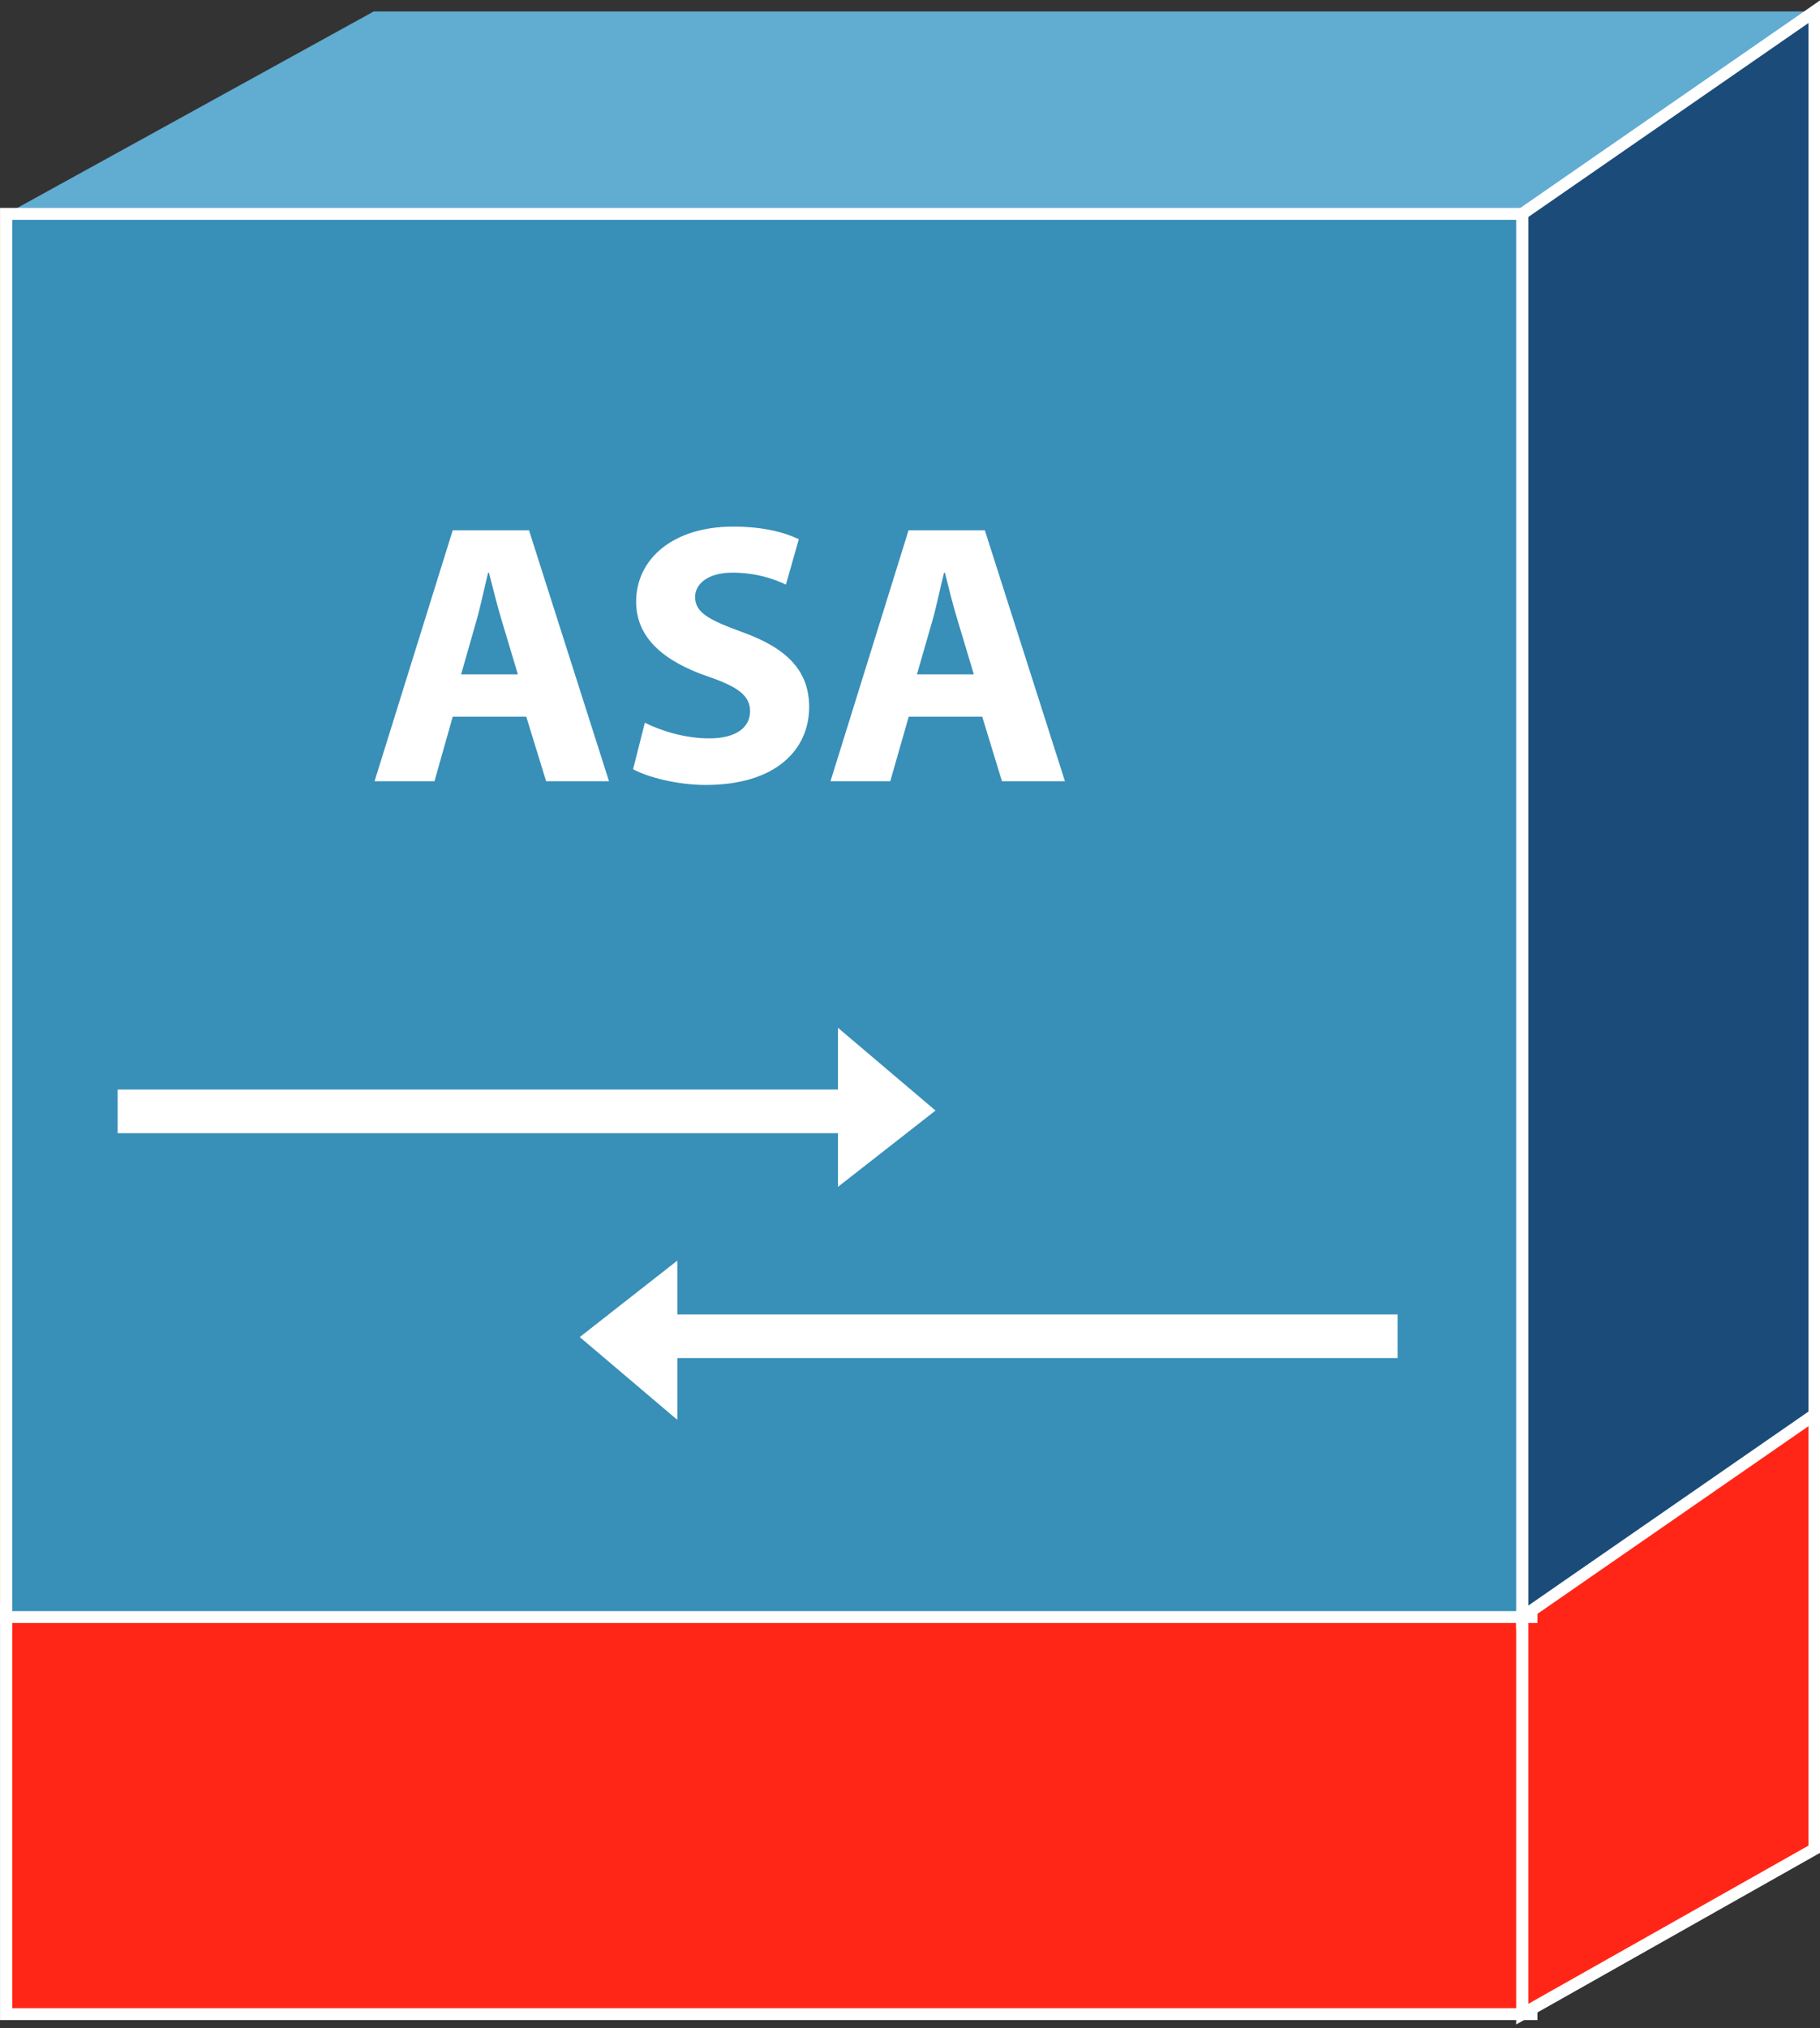<?xml version="1.0" encoding="UTF-8"?>
<svg xmlns="http://www.w3.org/2000/svg" xmlns:xlink="http://www.w3.org/1999/xlink" width="44px" height="49px" viewBox="0 0 44 49" version="1.1">
<rect x="0" y="0" width="44" height="49" fill="#333333" stroke="none"/>
<g id="surface1">
<path style="fill-rule:nonzero;fill:rgb(100%,14.902%,9.412%);fill-opacity:1;stroke-width:1;stroke-linecap:butt;stroke-linejoin:miter;stroke:rgb(100%,100%,100%);stroke-opacity:1;stroke-miterlimit:4;" d="M 0.503 135.022 L 125.494 135.022 L 125.494 168.97 L 0.503 168.97 Z M 0.503 135.022 " transform="matrix(0.295,0,0,0.288,0,0)"/>
<path style="fill-rule:nonzero;fill:rgb(100%,14.902%,9.412%);fill-opacity:1;stroke-width:1;stroke-linecap:butt;stroke-linejoin:miter;stroke:rgb(100%,100%,100%);stroke-opacity:1;stroke-miterlimit:4;" d="M 148.709 155.12 L 148.709 118.04 L 124.753 135.022 L 124.753 168.97 Z M 148.709 155.12 " transform="matrix(0.295,0,0,0.288,0,0)"/>
<path style=" stroke:none;fill-rule:nonzero;fill:rgb(38.039%,67.451%,81.961%);fill-opacity:1;" d="M 43.914 0.277 L 37.059 5.172 L 0.148 5.172 L 9.035 0.277 Z M 43.914 0.277 "/>
<path style="fill-rule:nonzero;fill:rgb(21.961%,56.078%,72.157%);fill-opacity:1;stroke-width:1;stroke-linecap:butt;stroke-linejoin:miter;stroke:rgb(100%,100%,100%);stroke-opacity:1;stroke-miterlimit:4;" d="M 0.503 17.943 L 125.494 17.943 L 125.494 135.658 L 0.503 135.658 Z M 0.503 17.943 " transform="matrix(0.295,0,0,0.288,0,0)"/>
<path style="fill-rule:nonzero;fill:rgb(10.588%,29.412%,47.451%);fill-opacity:1;stroke-width:1;stroke-linecap:butt;stroke-linejoin:miter;stroke:rgb(100%,100%,100%);stroke-opacity:1;stroke-miterlimit:4;" d="M 148.709 118.677 L 148.709 0.962 L 124.753 17.943 L 124.753 135.658 Z M 148.709 118.677 " transform="matrix(0.295,0,0,0.288,0,0)"/>
<path style=" stroke:none;fill-rule:nonzero;fill:rgb(100%,100%,100%);fill-opacity:1;" d="M 16.375 34.305 L 16.375 30.457 L 14.016 32.305 Z M 16.375 34.305 "/>
<path style=" stroke:none;fill-rule:nonzero;fill:rgb(100%,100%,100%);fill-opacity:1;" d="M 15.523 32.812 L 15.523 31.758 L 33.789 31.758 L 33.789 32.812 Z M 15.523 32.812 "/>
<path style=" stroke:none;fill-rule:nonzero;fill:rgb(100%,100%,100%);fill-opacity:1;" d="M 20.258 24.832 L 20.258 28.676 L 22.617 26.832 Z M 20.258 24.832 "/>
<path style=" stroke:none;fill-rule:nonzero;fill:rgb(100%,100%,100%);fill-opacity:1;" d="M 2.844 27.379 L 2.844 26.324 L 21.109 26.324 L 21.109 27.379 Z M 2.844 27.379 "/>
<path style=" stroke:none;fill-rule:nonzero;fill:rgb(100%,100%,100%);fill-opacity:1;" d="M 10.945 17.316 L 10.504 18.875 L 9.055 18.875 L 10.945 12.812 L 12.789 12.812 L 14.723 18.875 L 13.203 18.875 L 12.723 17.316 Z M 12.52 16.293 L 12.133 15.004 C 12.023 14.645 11.914 14.195 11.82 13.836 L 11.801 13.836 C 11.711 14.195 11.617 14.656 11.516 15.004 L 11.148 16.293 Z M 12.52 16.293 "/>
<path style=" stroke:none;fill-rule:nonzero;fill:rgb(100%,100%,100%);fill-opacity:1;" d="M 15.59 17.461 C 15.957 17.648 16.547 17.84 17.148 17.84 C 17.793 17.84 18.133 17.578 18.133 17.184 C 18.133 16.805 17.84 16.59 17.09 16.336 C 16.059 15.977 15.379 15.418 15.379 14.539 C 15.379 13.504 16.27 12.723 17.727 12.723 C 18.438 12.723 18.945 12.855 19.312 13.027 L 19 14.125 C 18.758 14.008 18.309 13.836 17.707 13.836 C 17.102 13.836 16.805 14.117 16.805 14.422 C 16.805 14.809 17.148 14.98 17.957 15.277 C 19.055 15.672 19.562 16.23 19.562 17.082 C 19.562 18.102 18.77 18.965 17.062 18.965 C 16.355 18.965 15.652 18.773 15.305 18.586 Z M 15.59 17.461 "/>
<path style=" stroke:none;fill-rule:nonzero;fill:rgb(100%,100%,100%);fill-opacity:1;" d="M 21.969 17.316 L 21.523 18.875 L 20.078 18.875 L 21.965 12.812 L 23.809 12.812 L 25.746 18.875 L 24.223 18.875 L 23.746 17.316 Z M 23.543 16.293 L 23.156 15.004 C 23.043 14.645 22.934 14.195 22.844 13.836 L 22.824 13.836 C 22.73 14.195 22.641 14.656 22.539 15.004 L 22.168 16.293 Z M 23.543 16.293 "/>
</g>
</svg>

